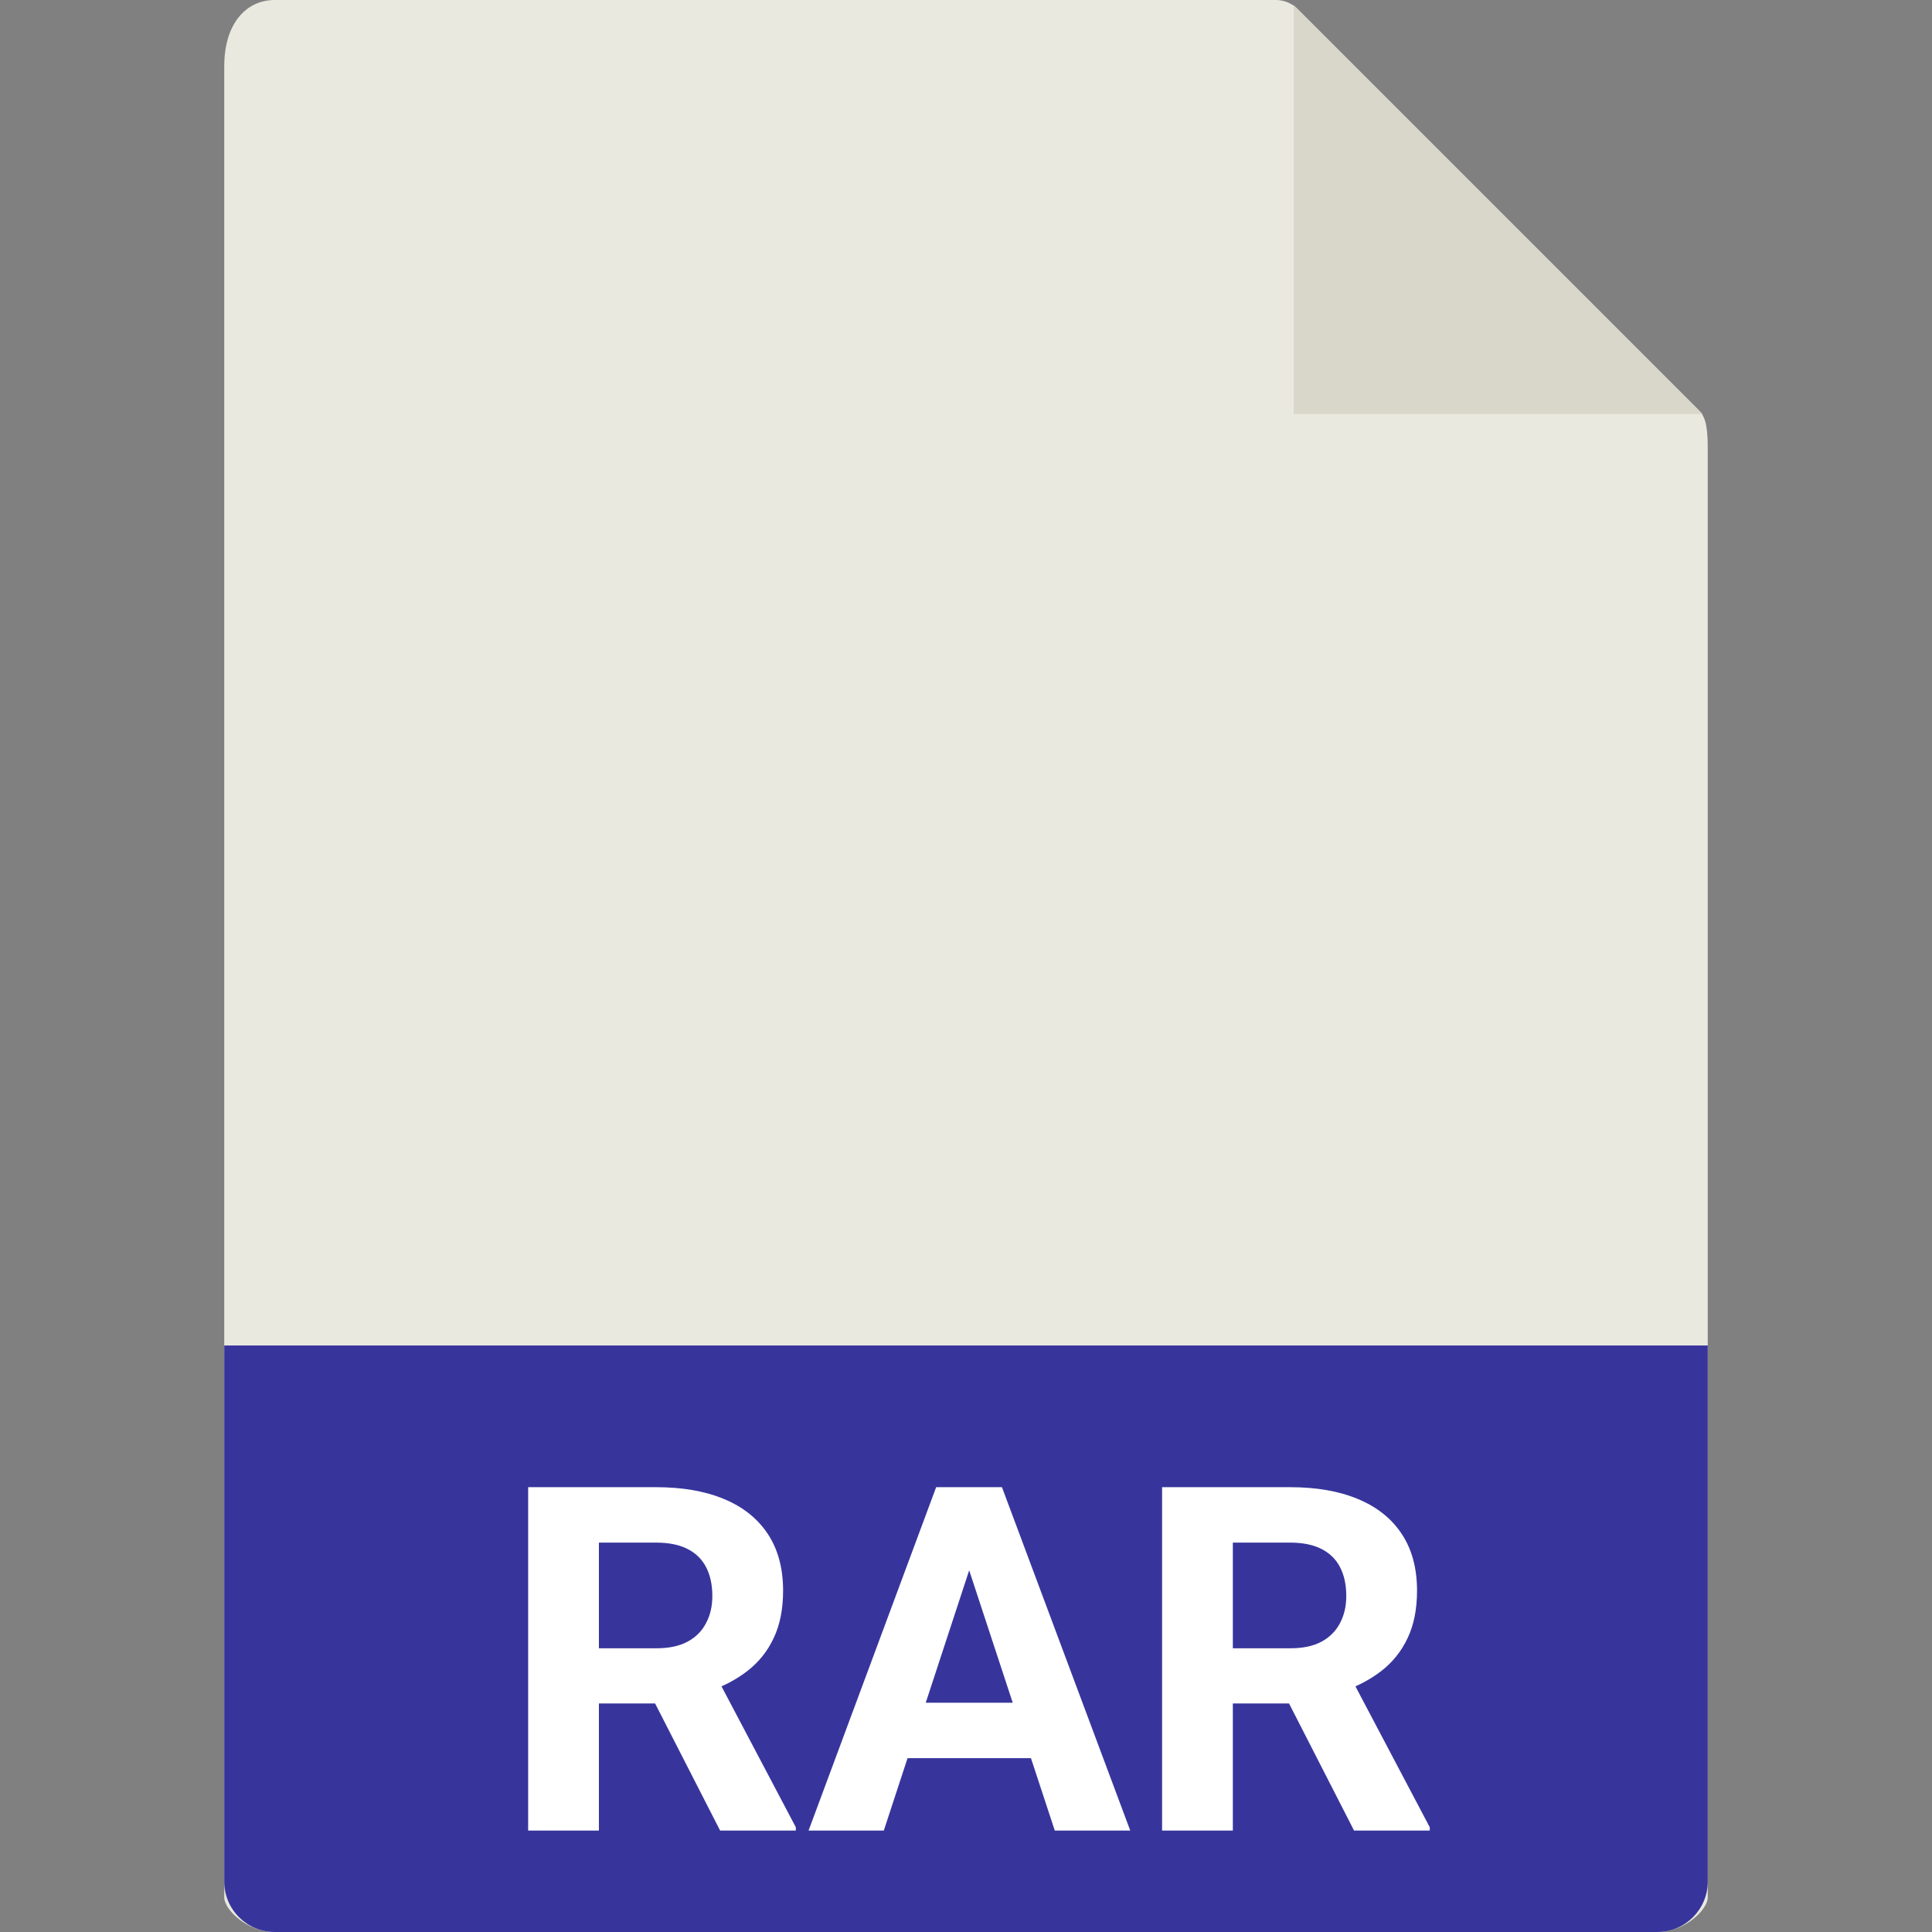 <svg width="800" height="800" viewBox="0 0 800 800" fill="none" xmlns="http://www.w3.org/2000/svg">
<rect x="0" y="0" width="800" height="800" fill="#808080" stroke="none"/>
<g clip-path="url(#clip0_2_2)">
<path d="M528.357 0H113.757C102.214 0 92.857 9.357 92.857 27.514V785.714C92.857 790.643 102.214 800 113.757 800H686.243C697.786 800 707.143 790.643 707.143 785.714V185.4C707.143 175.457 705.814 172.257 703.471 169.9L537.243 3.671C534.886 1.329 531.686 0 528.357 0Z" fill="#E9E9E0"/>
<path d="M535.714 2.157V171.429H704.986L535.714 2.157Z" fill="#D9D7CA"/>
<path d="M686.243 800H113.757C102.214 800 92.857 790.643 92.857 779.1V557.143H707.143V779.1C707.143 790.643 697.786 800 686.243 800Z" fill="#37359C"/>
<path d="M218.695 615.812H271.723C282.595 615.812 291.938 617.44 299.75 620.695C307.628 623.951 313.682 628.768 317.914 635.148C322.146 641.529 324.262 649.374 324.262 658.684C324.262 666.301 322.96 672.844 320.355 678.312C317.816 683.716 314.203 688.241 309.516 691.887C304.893 695.467 299.457 698.332 293.207 700.48L283.93 705.363H237.836L237.641 682.512H271.918C277.061 682.512 281.326 681.6 284.711 679.777C288.096 677.954 290.635 675.415 292.328 672.16C294.086 668.905 294.965 665.129 294.965 660.832C294.965 656.275 294.118 652.336 292.426 649.016C290.733 645.695 288.161 643.156 284.711 641.398C281.26 639.641 276.931 638.762 271.723 638.762H247.992V758H218.695V615.812ZM298.188 758L265.766 694.621L296.723 694.426L329.535 756.633V758H298.188ZM404.633 640.129L365.961 758H334.809L387.641 615.812H407.465L404.633 640.129ZM436.762 758L397.992 640.129L394.867 615.812H414.887L468.012 758H436.762ZM435.004 705.07V728.02H359.906V705.07H435.004ZM481.195 615.812H534.223C545.095 615.812 554.438 617.44 562.25 620.695C570.128 623.951 576.182 628.768 580.414 635.148C584.646 641.529 586.762 649.374 586.762 658.684C586.762 666.301 585.46 672.844 582.855 678.312C580.316 683.716 576.703 688.241 572.016 691.887C567.393 695.467 561.957 698.332 555.707 700.48L546.43 705.363H500.336L500.141 682.512H534.418C539.561 682.512 543.826 681.6 547.211 679.777C550.596 677.954 553.135 675.415 554.828 672.16C556.586 668.905 557.465 665.129 557.465 660.832C557.465 656.275 556.618 652.336 554.926 649.016C553.233 645.695 550.661 643.156 547.211 641.398C543.76 639.641 539.431 638.762 534.223 638.762H510.492V758H481.195V615.812ZM560.688 758L528.266 694.621L559.223 694.426L592.035 756.633V758H560.688Z" fill="white"/>
</g>
<defs>
<clipPath id="clip0_2_2">
<rect width="800" height="800" fill="white"/>
</clipPath>
</defs>
</svg>
